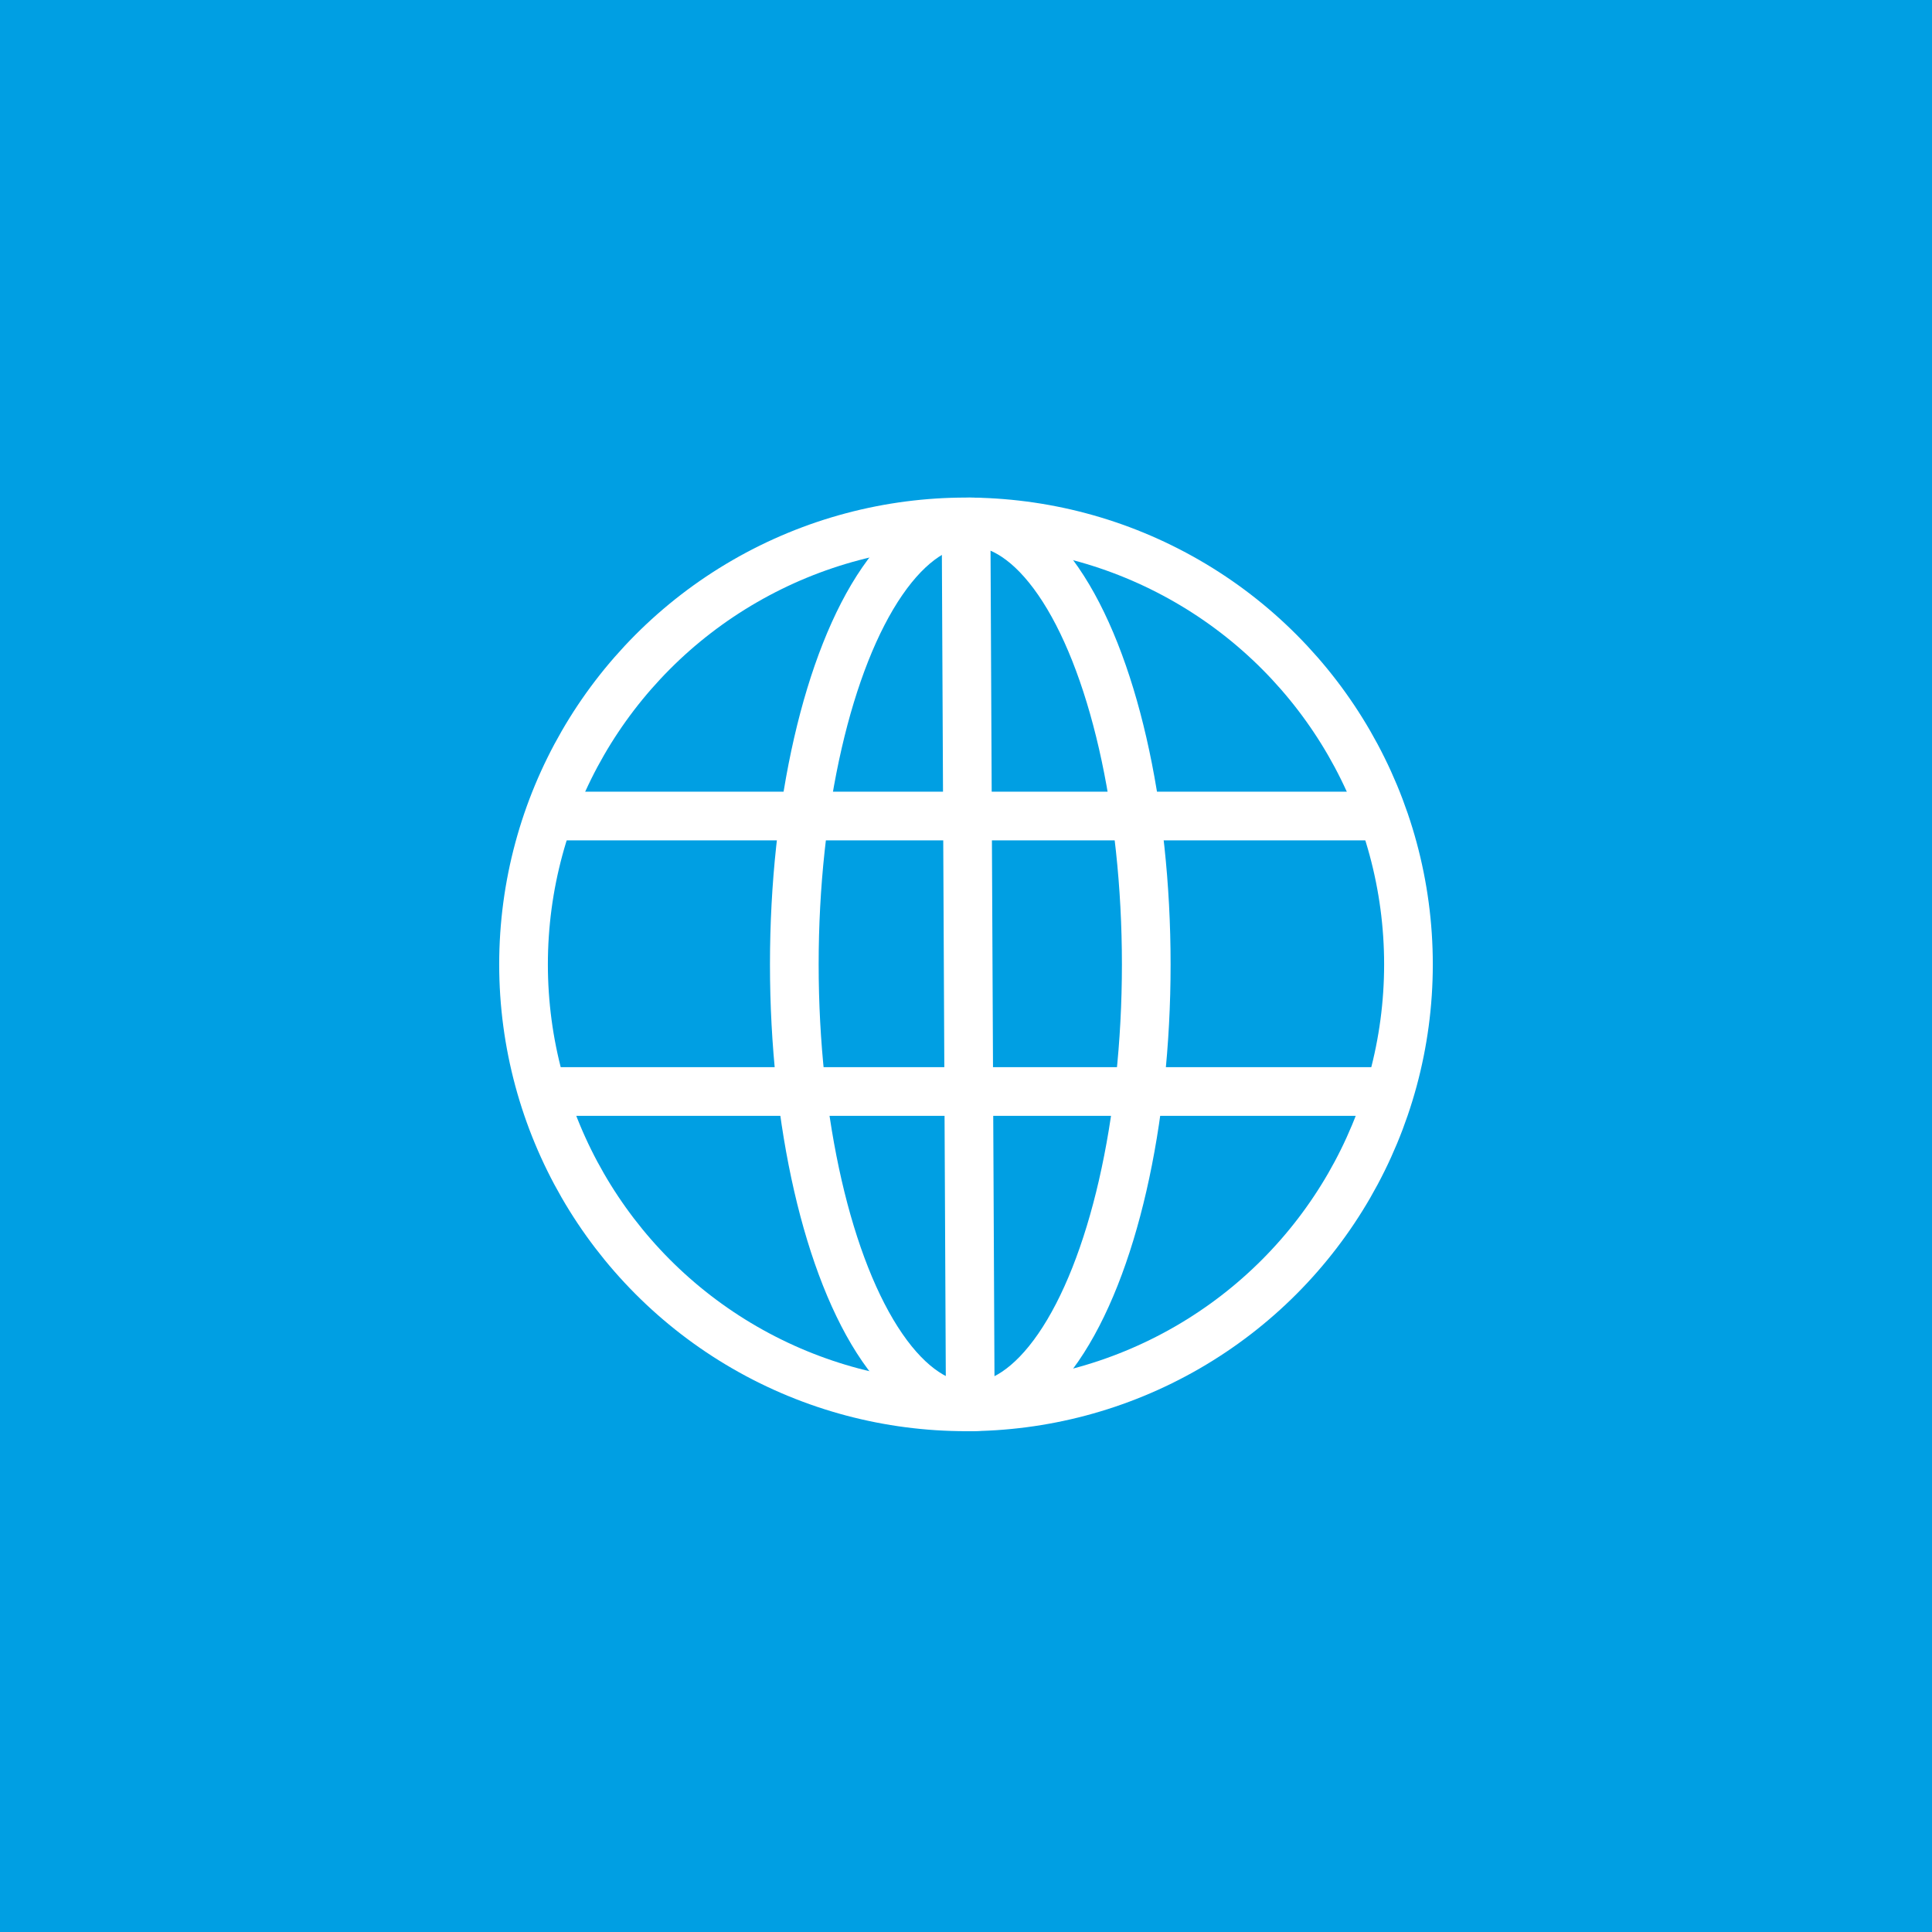<?xml version="1.0" encoding="UTF-8"?>
<svg id="Laag_1" data-name="Laag 1" xmlns="http://www.w3.org/2000/svg" viewBox="0 0 595.28 595.28">
  <defs>
    <style>
      .cls-1 {
        fill: #009fe3;
        stroke-width: 0px;
      }

      .cls-2 {
        fill: none;
        stroke: #fff;
        stroke-miterlimit: 10;
        stroke-width: 15px;
      }
    </style>
  </defs>
  <rect class="cls-1" width="595.28" height="595.28"/>
  <circle class="cls-2" cx="297.64" cy="297.14" r="136.33"/>
  <ellipse class="cls-2" cx="298.96" cy="297.14" rx="54.22" ry="136.33"/>
  <line class="cls-2" x1="169.17" y1="251.43" x2="426.11" y2="251.43"/>
  <line class="cls-2" x1="297.64" y1="156.9" x2="298.96" y2="433.48"/>
  <line class="cls-2" x1="428.25" y1="336.31" x2="169.17" y2="336.31"/>
</svg>